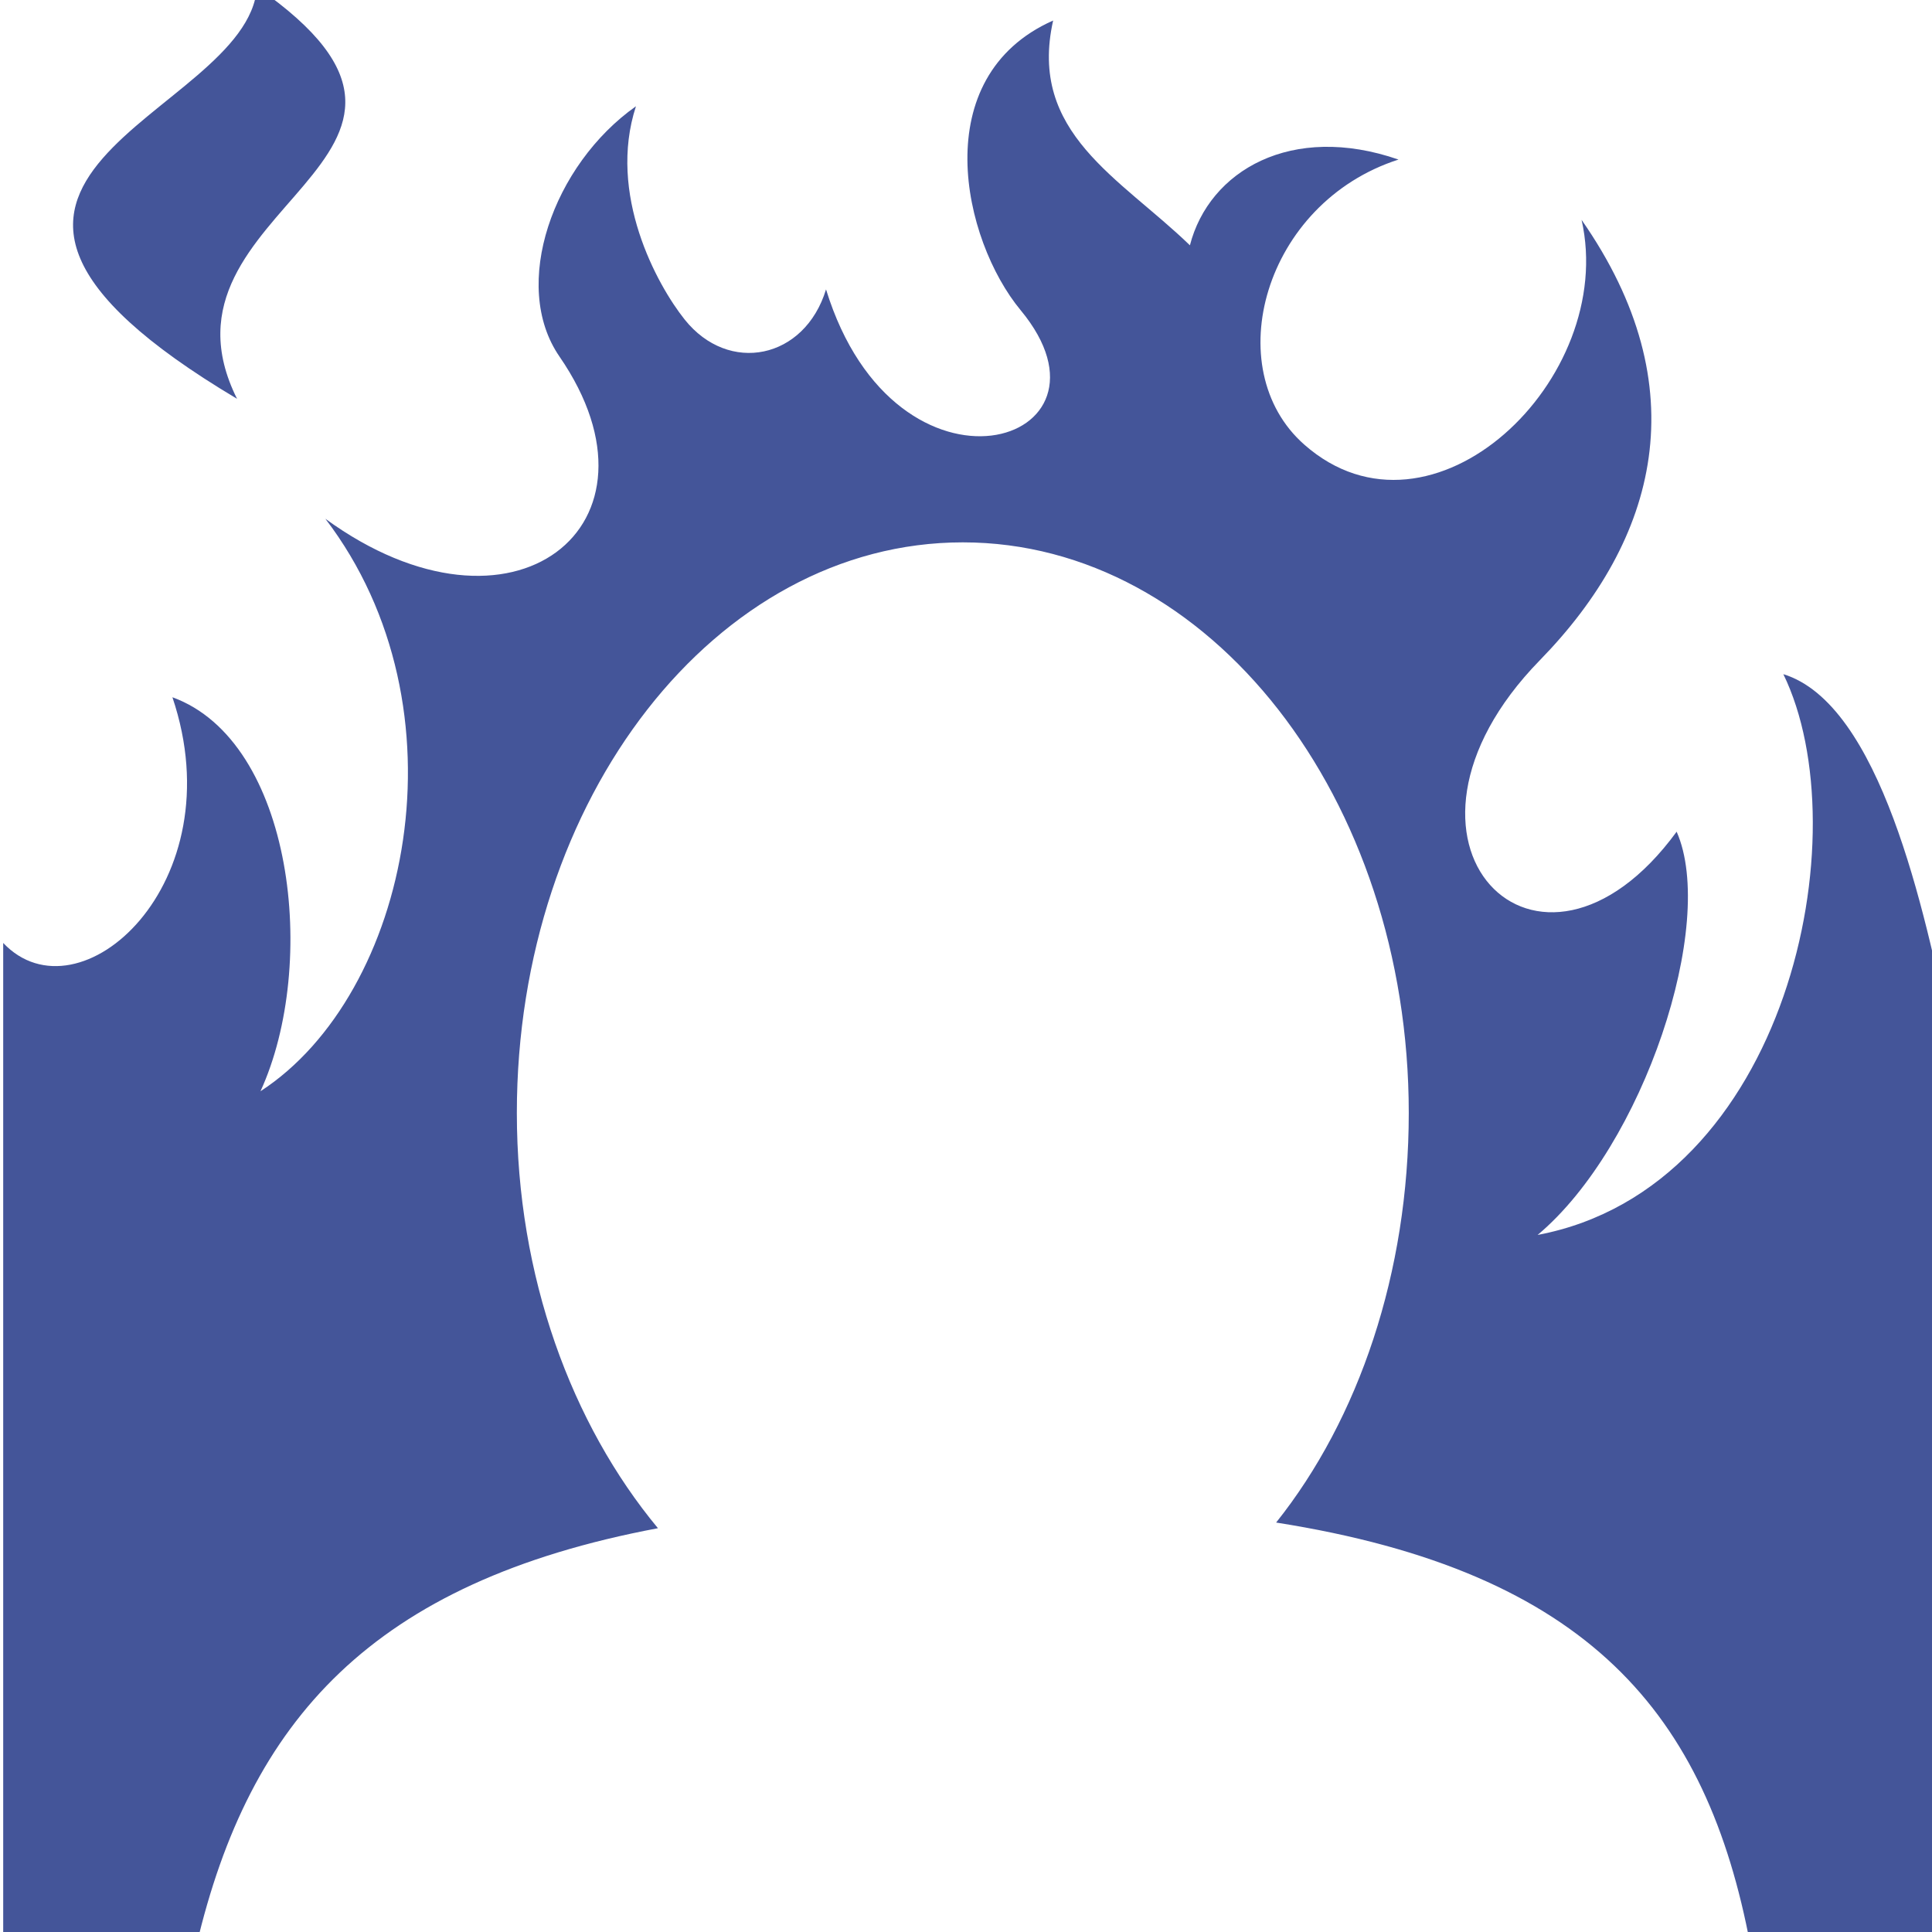 <?xml version="1.0" encoding="utf-8"?>
<svg fill="#445599" viewBox="1.5 1.5 29 29" version="1.1" xmlns="http://www.w3.org/2000/svg">
<path d="M28.268 11.618c1.161 2.381 0.076 7.706-3.688 8.419 1.591-1.333 2.694-4.677 2.087-6.053-2.072 2.835-4.713 0.152-2.053-2.574 1.768-1.812 2.379-4.099 0.626-6.61 0.542 2.394-2.25 5.059-4.162 3.374-1.291-1.137-0.61-3.628 1.414-4.279-1.606-0.556-2.843 0.168-3.131 1.287-1.052-1.018-2.432-1.685-2.053-3.374l-0-0c-1.906 0.846-1.363 3.292-0.487 4.349 1.668 2.013-1.867 3.107-2.922-0.313-0.32 1.050-1.461 1.281-2.122 0.452-0.418-0.524-1.161-1.883-0.731-3.201-1.244 0.878-1.887 2.684-1.148 3.757 1.744 2.533-0.699 4.484-3.514 2.435 2.172 2.844 1.261 7.141-0.974 8.593 0.875-1.909 0.492-5.254-1.322-5.914 0.946 2.803-1.402 4.891-2.54 3.688v15.045h2.901c0.795-3.373 2.633-5.452 6.927-6.26-1.297-1.563-2.118-3.778-2.118-6.233 0-4.729 2.992-8.565 6.694-8.565s6.694 3.837 6.694 8.565c0 2.395-0.75 4.593-1.991 6.148 4.698 0.739 6.466 2.878 7.119 6.345h2.998v-13.688c-0.383-1.85-1.051-4.946-2.505-5.392zM5.058 7.486c-1.45-2.901 4.029-3.59 0.3-6.178-0.139 1.972-5.941 2.821-0.3 6.178z"></path>
</svg>